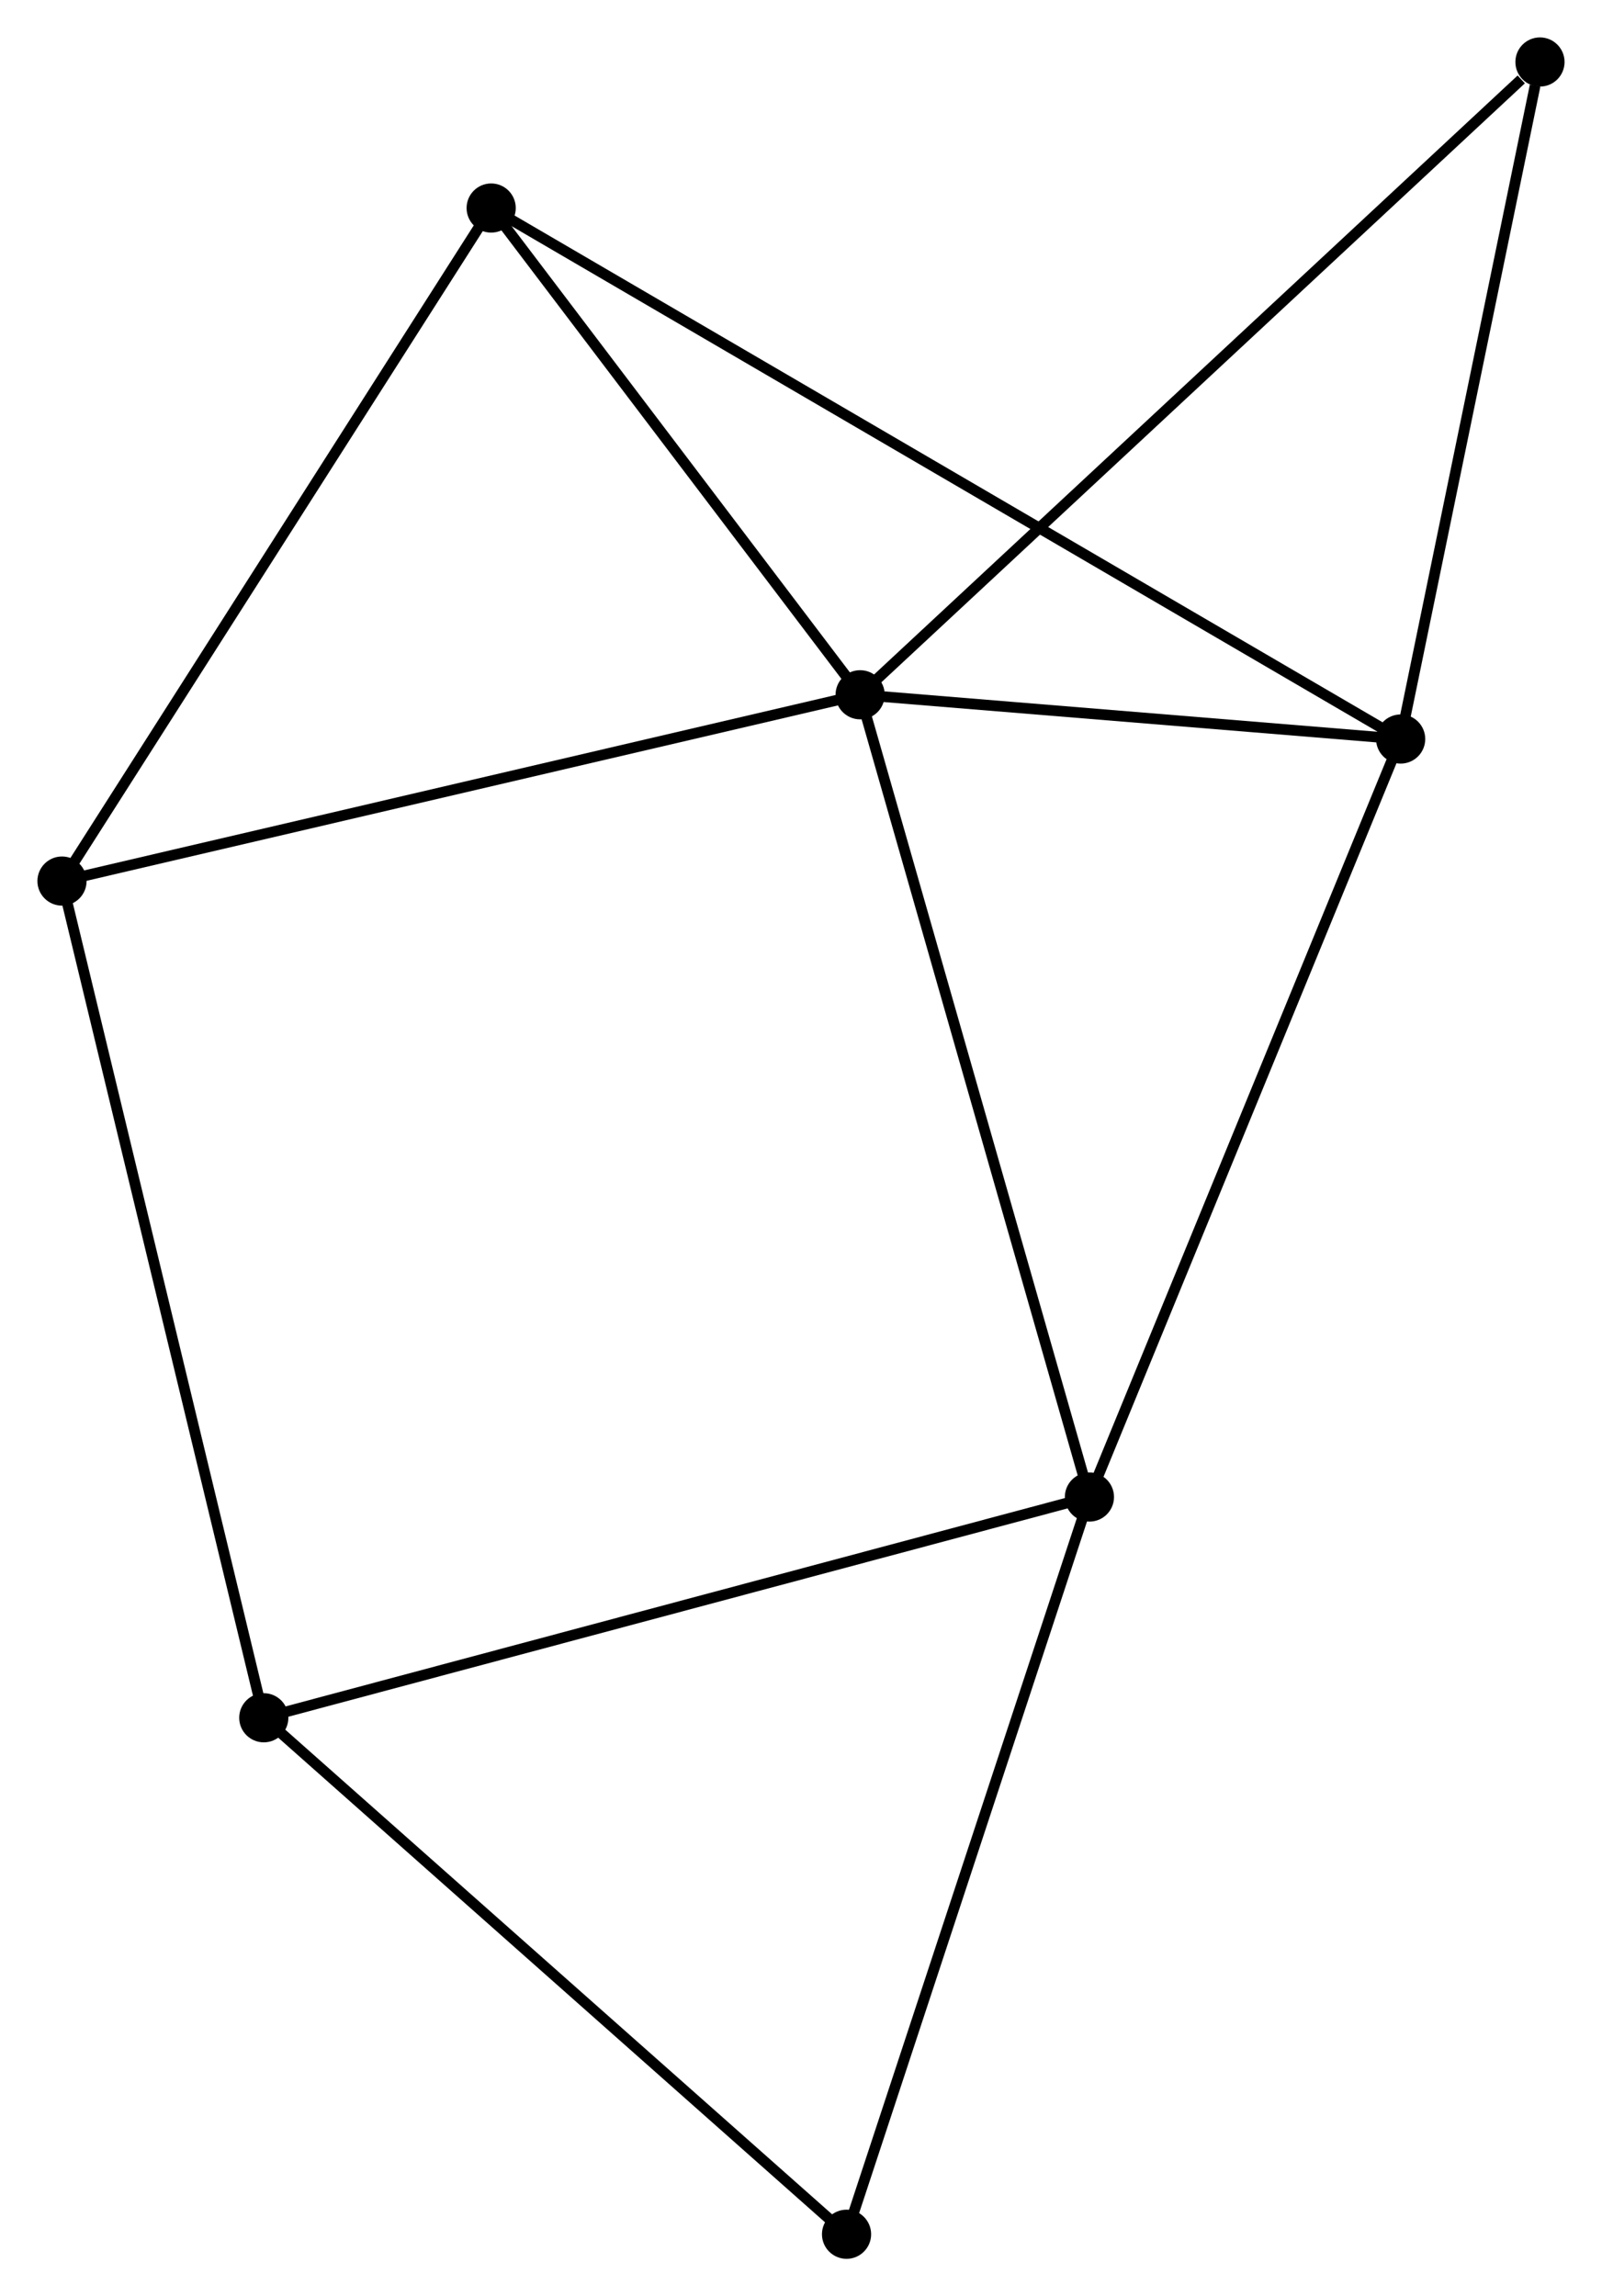 <?xml version="1.0" encoding="UTF-8" standalone="no"?>
<!DOCTYPE svg PUBLIC "-//W3C//DTD SVG 1.1//EN"
 "http://www.w3.org/Graphics/SVG/1.1/DTD/svg11.dtd">
<!-- Generated by graphviz version 2.36.0 (20140111.2315)
 -->
<!-- Title: %3 Pages: 1 -->
<svg width="150pt" height="215pt"
 viewBox="0.00 0.00 149.88 214.83" xmlns="http://www.w3.org/2000/svg" xmlns:xlink="http://www.w3.org/1999/xlink">
<g id="graph0" class="graph" transform="scale(1 1) rotate(0) translate(4 210.833)">
<title>%3</title>
<!-- 0 -->
<g id="node1" class="node"><title>0</title>
<ellipse fill="black" stroke="black" cx="76.473" cy="-145.832" rx="1.8" ry="1.8"/>
</g>
<!-- 1 -->
<g id="node2" class="node"><title>1</title>
<ellipse fill="black" stroke="black" cx="127.043" cy="-141.691" rx="1.8" ry="1.8"/>
</g>
<!-- 0&#45;&#45;1 -->
<g id="edge1" class="edge"><title>0&#45;&#45;1</title>
<path fill="none" stroke="black" d="M78.646,-145.655C86.964,-144.973 116.728,-142.536 124.934,-141.864"/>
</g>
<!-- 2 -->
<g id="node3" class="node"><title>2</title>
<ellipse fill="black" stroke="black" cx="97.925" cy="-70.774" rx="1.8" ry="1.8"/>
</g>
<!-- 0&#45;&#45;2 -->
<g id="edge2" class="edge"><title>0&#45;&#45;2</title>
<path fill="none" stroke="black" d="M77.004,-143.977C79.971,-133.593 94.494,-82.779 97.413,-72.565"/>
</g>
<!-- 4 -->
<g id="node4" class="node"><title>4</title>
<ellipse fill="black" stroke="black" cx="1.8" cy="-128.402" rx="1.8" ry="1.8"/>
</g>
<!-- 0&#45;&#45;4 -->
<g id="edge3" class="edge"><title>0&#45;&#45;4</title>
<path fill="none" stroke="black" d="M74.627,-145.402C64.296,-142.99 13.743,-131.19 3.581,-128.818"/>
</g>
<!-- 5 -->
<g id="node5" class="node"><title>5</title>
<ellipse fill="black" stroke="black" cx="41.953" cy="-191.37" rx="1.8" ry="1.8"/>
</g>
<!-- 0&#45;&#45;5 -->
<g id="edge4" class="edge"><title>0&#45;&#45;5</title>
<path fill="none" stroke="black" d="M75.325,-147.348C70.084,-154.261 48.464,-182.781 43.142,-189.803"/>
</g>
<!-- 7 -->
<g id="node6" class="node"><title>7</title>
<ellipse fill="black" stroke="black" cx="140.077" cy="-205.033" rx="1.8" ry="1.8"/>
</g>
<!-- 0&#45;&#45;7 -->
<g id="edge5" class="edge"><title>0&#45;&#45;7</title>
<path fill="none" stroke="black" d="M78.046,-147.296C86.769,-155.415 129.158,-194.87 138.326,-203.403"/>
</g>
<!-- 1&#45;&#45;2 -->
<g id="edge6" class="edge"><title>1&#45;&#45;2</title>
<path fill="none" stroke="black" d="M126.323,-139.938C122.294,-130.127 102.582,-82.117 98.62,-72.466"/>
</g>
<!-- 1&#45;&#45;5 -->
<g id="edge7" class="edge"><title>1&#45;&#45;5</title>
<path fill="none" stroke="black" d="M125.265,-142.729C114.192,-149.194 54.766,-183.89 43.721,-190.338"/>
</g>
<!-- 1&#45;&#45;7 -->
<g id="edge8" class="edge"><title>1&#45;&#45;7</title>
<path fill="none" stroke="black" d="M127.419,-143.519C129.289,-152.606 137.578,-192.887 139.621,-202.816"/>
</g>
<!-- 3 -->
<g id="node7" class="node"><title>3</title>
<ellipse fill="black" stroke="black" cx="20.679" cy="-50.121" rx="1.8" ry="1.8"/>
</g>
<!-- 2&#45;&#45;3 -->
<g id="edge9" class="edge"><title>2&#45;&#45;3</title>
<path fill="none" stroke="black" d="M96.016,-70.264C85.329,-67.406 33.034,-53.425 22.522,-50.614"/>
</g>
<!-- 6 -->
<g id="node8" class="node"><title>6</title>
<ellipse fill="black" stroke="black" cx="75.201" cy="-1.8" rx="1.8" ry="1.8"/>
</g>
<!-- 2&#45;&#45;6 -->
<g id="edge10" class="edge"><title>2&#45;&#45;6</title>
<path fill="none" stroke="black" d="M97.27,-68.784C93.951,-58.712 79.038,-13.448 75.816,-3.667"/>
</g>
<!-- 4&#45;&#45;5 -->
<g id="edge13" class="edge"><title>4&#45;&#45;5</title>
<path fill="none" stroke="black" d="M2.793,-129.959C8.3,-138.595 35.06,-180.56 40.848,-189.637"/>
</g>
<!-- 3&#45;&#45;4 -->
<g id="edge11" class="edge"><title>3&#45;&#45;4</title>
<path fill="none" stroke="black" d="M20.212,-52.056C17.6,-62.886 4.82,-115.882 2.25,-126.535"/>
</g>
<!-- 3&#45;&#45;6 -->
<g id="edge12" class="edge"><title>3&#45;&#45;6</title>
<path fill="none" stroke="black" d="M22.027,-48.927C29.504,-42.3 65.841,-10.095 73.7,-3.13"/>
</g>
</g>
</svg>
